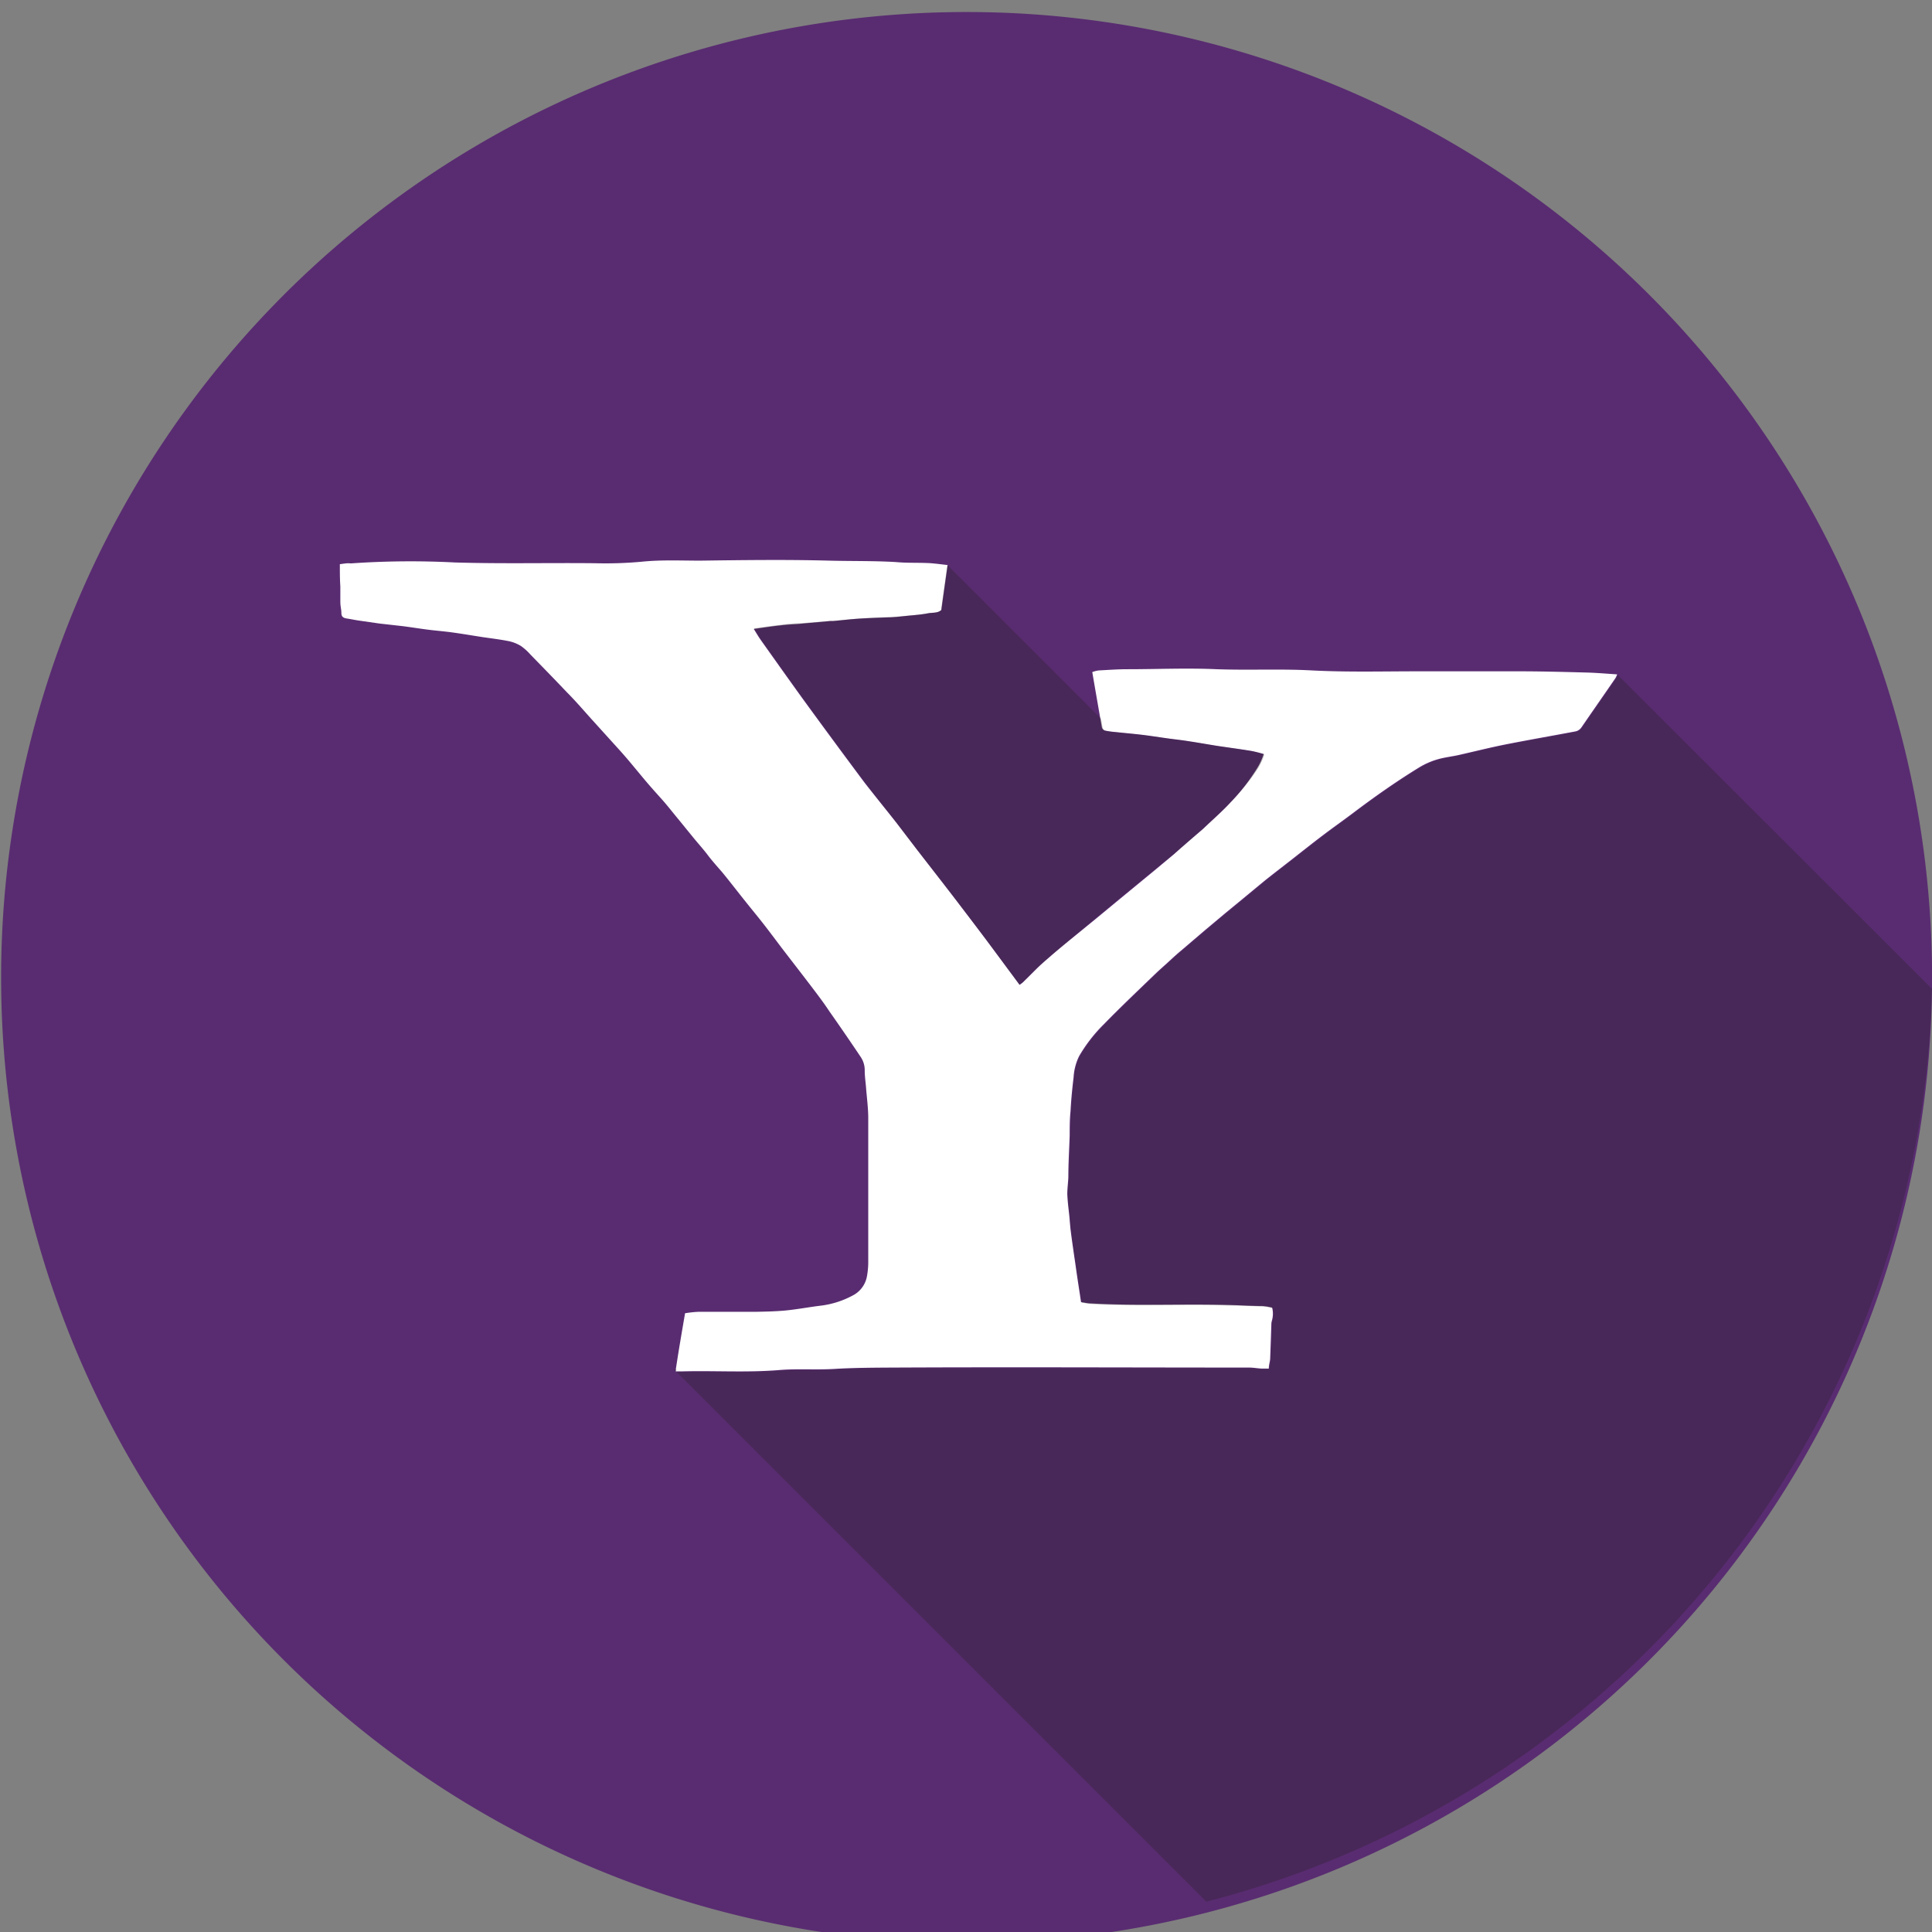 <svg xmlns="http://www.w3.org/2000/svg" viewBox="0 0 202.49 202.49"><rect x="0" y="0" width="202.49" height="202.49" fill="#808080" stroke="none"/><defs><style>.cls-1{isolation:isolate;}.cls-2{fill:#592c71;}.cls-3{fill:#fff;}.cls-4{fill:#231f20;opacity:0.3;mix-blend-mode:multiply;}</style></defs><title>Asset 27</title><g class="cls-1"><g id="Layer_2" data-name="Layer 2"><g id="Social_Media_Icons" data-name="Social Media Icons"><g id="Yahoo"><path id="Base" class="cls-2" d="M202.49,101.25q0,1.2,0,2.4a101.19,101.19,0,1,1,0-2.4Z"/><path id="Logo" class="cls-3" d="M35.62,59.13c0,.86,0,1.59.05,2.32,0,.52,0,1,0,1.57s.11.83.11,1.24.25.52.6.57.77.14,1.16.2l2.22.32,2.48.28c.86.11,1.72.25,2.58.36s1.66.17,2.48.28c1.11.15,2.21.34,3.32.51.9.13,1.81.24,2.71.42a4.05,4.05,0,0,1,1.26.5,5.62,5.62,0,0,1,1,.9c1.27,1.3,2.54,2.6,3.8,3.93,1,1,1.89,2.06,2.83,3.09l2.48,2.74c.34.37.67.75,1,1.13.65.76,1.28,1.54,1.92,2.3s1.18,1.35,1.76,2,1.19,1.44,1.79,2.16l1.58,1.94c.48.58,1,1.16,1.43,1.73s1,1.21,1.53,1.82c.82,1,1.63,2.06,2.45,3.08.58.73,1.18,1.45,1.76,2.19s1.34,1.75,2,2.63c1,1.3,2,2.59,3,3.9.69.91,1.39,1.82,2,2.75,1.12,1.59,2.21,3.18,3.29,4.79a2.47,2.47,0,0,1,.42,1.42c0,.56.08,1.12.13,1.68.08,1.08.23,2.16.24,3.23,0,5,0,10,0,15a8.6,8.6,0,0,1-.14,1.68,2.82,2.82,0,0,1-1.51,2,9.48,9.48,0,0,1-3.37,1.06c-1.22.15-2.42.38-3.64.5-1.06.1-2.12.12-3.19.14-2,0-4,0-6,0a12.38,12.38,0,0,0-1.35.15c-.35,2.05-.69,4-1,6.09h.7c3.39-.09,6.79.14,10.18-.14,1.93-.16,3.88,0,5.83-.12s4.19-.13,6.28-.14c12.36-.06,24.72,0,37.08,0,.46,0,.91.08,1.37.11.22,0,.45,0,.74,0,0-.38.12-.71.14-1,.05-1.25.09-2.51.13-3.76a2.33,2.33,0,0,1,.08-.36,2.59,2.59,0,0,0,0-1.27,6,6,0,0,0-1-.17c-1.19,0-2.39-.08-3.57-.11-4.8-.13-9.6.11-14.4-.16-.35,0-.69-.09-1.06-.14-.14-.95-.28-1.83-.41-2.71-.1-.68-.19-1.36-.29-2-.12-.86-.25-1.72-.36-2.59-.07-.51-.1-1-.15-1.55-.08-.82-.2-1.65-.23-2.48,0-.6.09-1.2.11-1.8,0-1.44.09-2.88.14-4.32,0-.86,0-1.71.09-2.57.06-1.18.18-2.37.32-3.54a5.8,5.8,0,0,1,.58-2.22,16,16,0,0,1,2.6-3.35c1.72-1.77,3.52-3.47,5.3-5.19.54-.52,1.1-1,1.66-1.52s.84-.76,1.27-1.12l2.34-2,2.16-1.81,1.69-1.39,2.42-2c.91-.73,1.84-1.44,2.75-2.15,1.1-.86,2.19-1.73,3.31-2.58s2.15-1.57,3.21-2.37c2.25-1.7,4.55-3.32,6.95-4.79a8,8,0,0,1,1.89-.83c.71-.21,1.46-.29,2.19-.45,1.64-.37,3.27-.78,4.91-1.11,2.43-.48,4.86-.9,7.29-1.36a1,1,0,0,0,.71-.44c1.18-1.72,2.37-3.42,3.55-5.14a2.17,2.17,0,0,0,.19-.41c-1.08-.07-2.1-.16-3.12-.19-2.22-.06-4.44-.12-6.65-.13-3.72,0-7.43,0-11.15,0s-7.46.1-11.19-.1c-3.28-.17-6.57,0-9.86-.12-3.1-.14-6.21,0-9.32,0-1,0-2,.07-3.07.13a3.12,3.12,0,0,0-.65.17c.34,2,.67,3.87,1,5.78a.5.5,0,0,0,.29.34,8.48,8.48,0,0,0,1.11.16c.94.1,1.87.18,2.8.29s1.77.25,2.65.37,1.49.18,2.23.3c1,.15,2,.33,3,.49,1.21.18,2.43.34,3.63.54a12.82,12.82,0,0,1,1.25.32,6.36,6.36,0,0,1-.71,1.53A21.65,21.65,0,0,1,129,84.07c-.92,1-1.93,1.86-2.89,2.79l-.14.12c-1,.85-2,1.71-2.93,2.55l-2.11,1.76-1.74,1.43-1.93,1.59-2.42,2L113,97.81c-1,.81-2,1.62-2.93,2.44-.49.42-1,.86-1.44,1.3s-.94.94-1.41,1.4a2.81,2.81,0,0,1-.36.27l-.14-.19q-1.65-2.23-3.31-4.46-1.41-1.87-2.83-3.73c-.59-.78-1.19-1.55-1.79-2.33l-2.64-3.4-2.2-2.88C92.82,84.8,91.68,83.4,90.59,82q-3.3-4.42-6.56-8.9c-1.44-2-2.86-4-4.28-6-.25-.35-.46-.72-.75-1.18,1-.14,1.94-.28,2.86-.38.62-.08,1.25-.1,1.87-.15L87,65.09h.31c.91-.08,1.82-.19,2.73-.25s2-.09,3.07-.14c.6,0,1.21-.08,1.81-.14.78-.08,1.58-.13,2.35-.28.47-.09,1,0,1.39-.34.22-1.6.44-3.15.66-4.72-.66-.07-1.28-.16-1.9-.2-1.16-.06-2.33,0-3.5-.11-2.34-.14-4.68-.09-7-.15-4.51-.12-9-.06-13.53,0-2.07,0-4.14-.1-6.21.12a42,42,0,0,1-4.89.15c-4.88-.05-9.77.07-14.65-.08a89.61,89.61,0,0,0-10.87.1C36.34,59,36,59.09,35.62,59.13Z"/><g id="Shadow"><path id="_03" data-name="03" class="cls-4" d="M106.7,103l.14.19a2.81,2.81,0,0,0,.36-.27c.47-.46.93-.94,1.41-1.4s1-.88,1.44-1.3c1-.82,2-1.63,2.93-2.44l1.82-1.53,2.42-2,1.93-1.59,1.74-1.43L123,89.53c1-.84,2-1.7,2.93-2.55l.14-.12c1-.93,2-1.82,2.89-2.79a21.65,21.65,0,0,0,2.85-3.48,6.36,6.36,0,0,0,.71-1.53,12.82,12.82,0,0,0-1.25-.32c-1.2-.2-2.42-.36-3.63-.54-1-.16-2-.34-3-.49-.74-.12-1.49-.19-2.23-.3s-1.77-.26-2.65-.37-1.86-.19-2.8-.29a8.48,8.48,0,0,1-1.11-.16.5.5,0,0,1-.29-.34c-.06-.31-.11-.62-.17-.94l-16.1-16.1c-.22,1.57-.44,3.12-.66,4.72-.38.36-.92.25-1.39.34-.77.15-1.57.2-2.35.28-.6.06-1.21.11-1.81.14-1,0-2,.07-3.07.14s-1.82.17-2.73.25H87l-3.24.25c-.62,0-1.25.07-1.87.15-.92.1-1.84.24-2.86.38.29.46.5.83.75,1.18,1.42,2,2.84,4,4.28,6q3.25,4.47,6.56,8.9c1.09,1.45,2.23,2.85,3.34,4.28l2.2,2.88,2.64,3.4c.6.78,1.2,1.55,1.79,2.33q1.43,1.86,2.83,3.73Q105.06,100.79,106.7,103Z"/><path id="_02" data-name="02" class="cls-4" d="M70.9,143.5l-.25.07.2.2Z"/><path id="_01" data-name="01" class="cls-4" d="M169.55,70.74a2.17,2.17,0,0,1-.19.41c-1.18,1.72-2.37,3.42-3.55,5.14a1,1,0,0,1-.71.44c-2.43.46-4.86.88-7.29,1.36-1.64.33-3.27.74-4.91,1.11-.73.16-1.48.24-2.2.45a8.09,8.09,0,0,0-1.88.83c-2.4,1.47-4.7,3.09-6.95,4.79-1.06.8-2.15,1.57-3.21,2.37s-2.21,1.72-3.31,2.58c-.91.71-1.84,1.42-2.75,2.15l-2.42,2-1.69,1.39-2.16,1.81-2.34,2c-.43.36-.85.74-1.27,1.12s-1.12,1-1.66,1.52c-1.78,1.72-3.58,3.42-5.3,5.19a16,16,0,0,0-2.6,3.35,5.8,5.8,0,0,0-.58,2.22c-.14,1.17-.26,2.36-.32,3.54-.05.86-.06,1.71-.09,2.57,0,1.44-.09,2.88-.14,4.32,0,.6-.14,1.2-.11,1.8,0,.83.15,1.66.23,2.48,0,.52.08,1,.15,1.55.11.87.24,1.73.36,2.59.1.68.19,1.36.29,2,.13.88.27,1.76.41,2.71.37.05.71.12,1.06.14,4.8.27,9.6,0,14.4.16,1.18,0,2.38.06,3.57.11a6,6,0,0,1,1,.17,2.59,2.59,0,0,1,0,1.27,2.33,2.33,0,0,0-.08.36c0,1.25-.08,2.51-.13,3.76,0,.32-.09.65-.14,1-.29,0-.52,0-.74,0-.46,0-.91-.11-1.37-.11-12.36,0-24.72,0-37.08,0-2.09,0-4.19,0-6.28.14s-3.9,0-5.83.12c-3.39.28-6.79.05-10.18.14h-.65l55.52,55.52a101.26,101.26,0,0,0,76.05-95.68Z"/></g></g></g></g></g></svg>